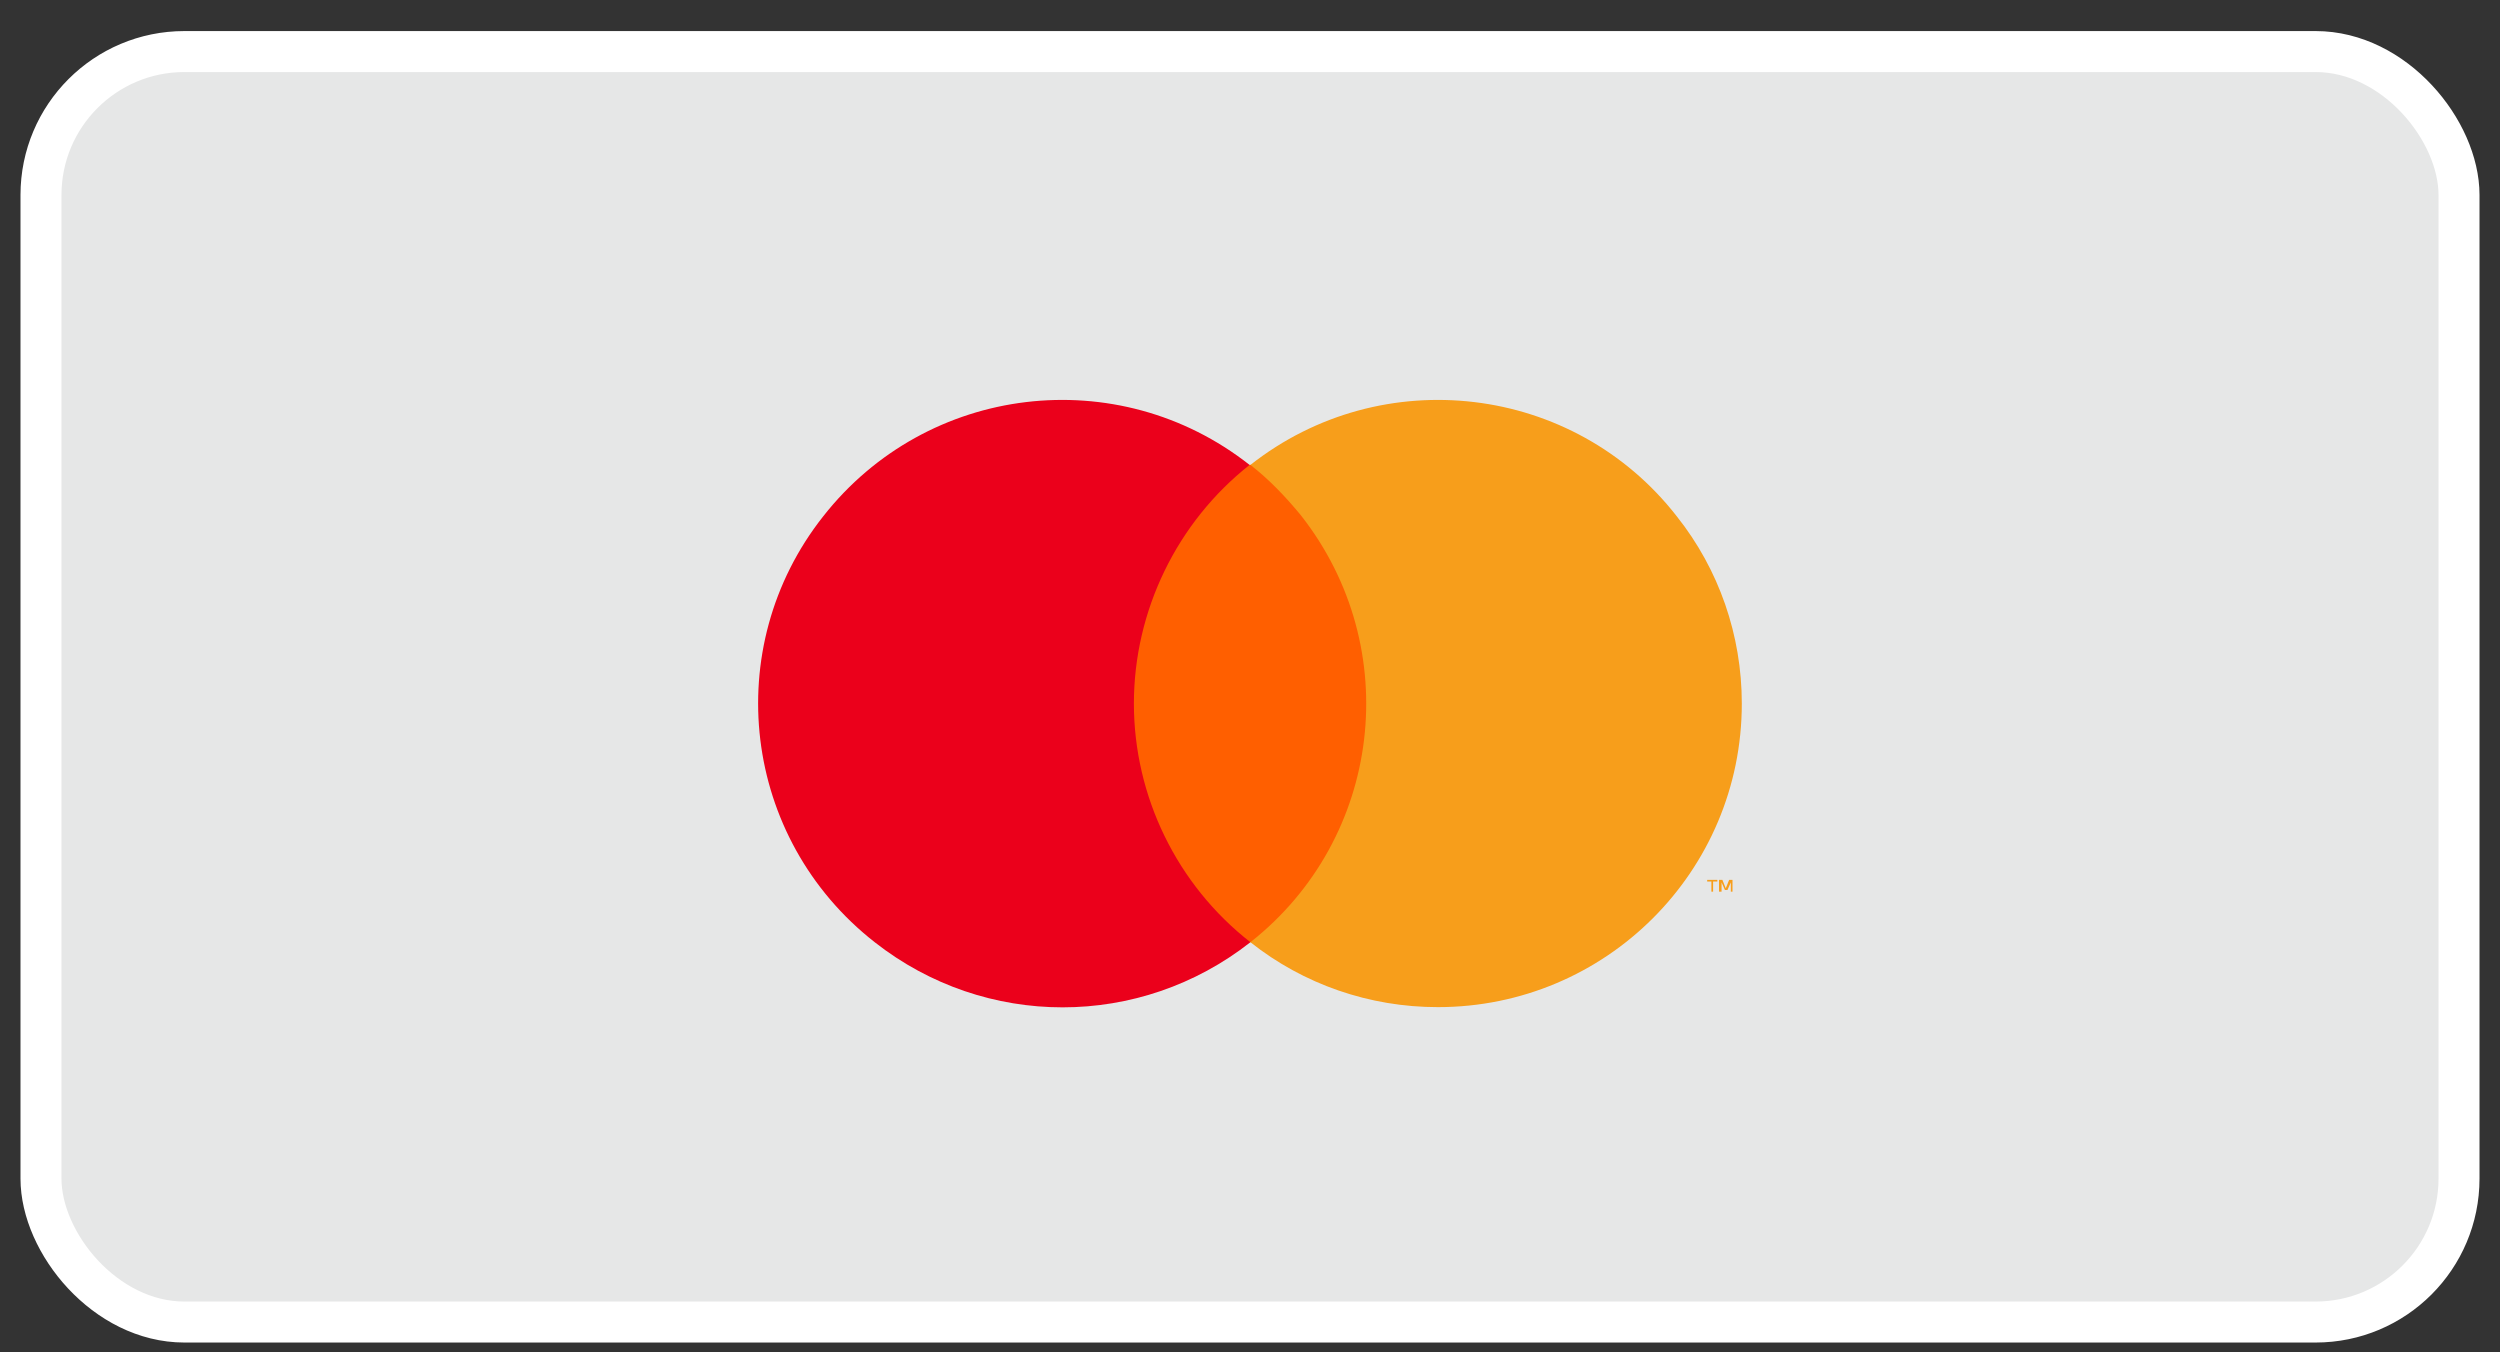<svg width="61" height="33" viewBox="0 0 61 33" fill="none" xmlns="http://www.w3.org/2000/svg">
<rect x="0" y="0" width="61" height="33" fill="#333333" stroke="none"/>
<rect x="1" y="1.258" width="59" height="31" rx="3.5" fill="#E6E7E7"/>
<rect x="1" y="1.258" width="59" height="31" rx="3.5" stroke="white"/>
<g clip-path="url(#clip0_5219_3089)">
<path d="M33.745 11.344H27.255V22.99H33.745V11.344Z" fill="#FF5F00"/>
<path d="M27.667 17.167C27.667 14.904 28.718 12.743 30.49 11.344C27.276 8.813 22.62 9.369 20.086 12.599C17.552 15.809 18.109 20.459 21.343 22.99C24.042 25.109 27.812 25.109 30.51 22.99C28.718 21.591 27.667 19.43 27.667 17.167Z" fill="#EB001B"/>
<path d="M42.5 17.167C42.5 21.262 39.183 24.574 35.084 24.574C33.415 24.574 31.808 24.019 30.51 22.99C33.724 20.459 34.28 15.809 31.746 12.579C31.375 12.126 30.963 11.694 30.51 11.344C33.724 8.813 38.4 9.369 40.914 12.599C41.944 13.895 42.5 15.5 42.5 17.167Z" fill="#F79E1B"/>
<path d="M41.8 21.757V21.51H41.903V21.469H41.655V21.51H41.758V21.757H41.8ZM42.273 21.757V21.469H42.191L42.109 21.674L42.026 21.469H41.944V21.757H42.006V21.53L42.088 21.716H42.15L42.232 21.53V21.757H42.273Z" fill="#F79E1B"/>
</g>
<defs>
<clipPath id="clip0_5219_3089">
<rect width="24" height="14.815" fill="white" transform="translate(18.5 9.758)"/>
</clipPath>
</defs>
</svg>
